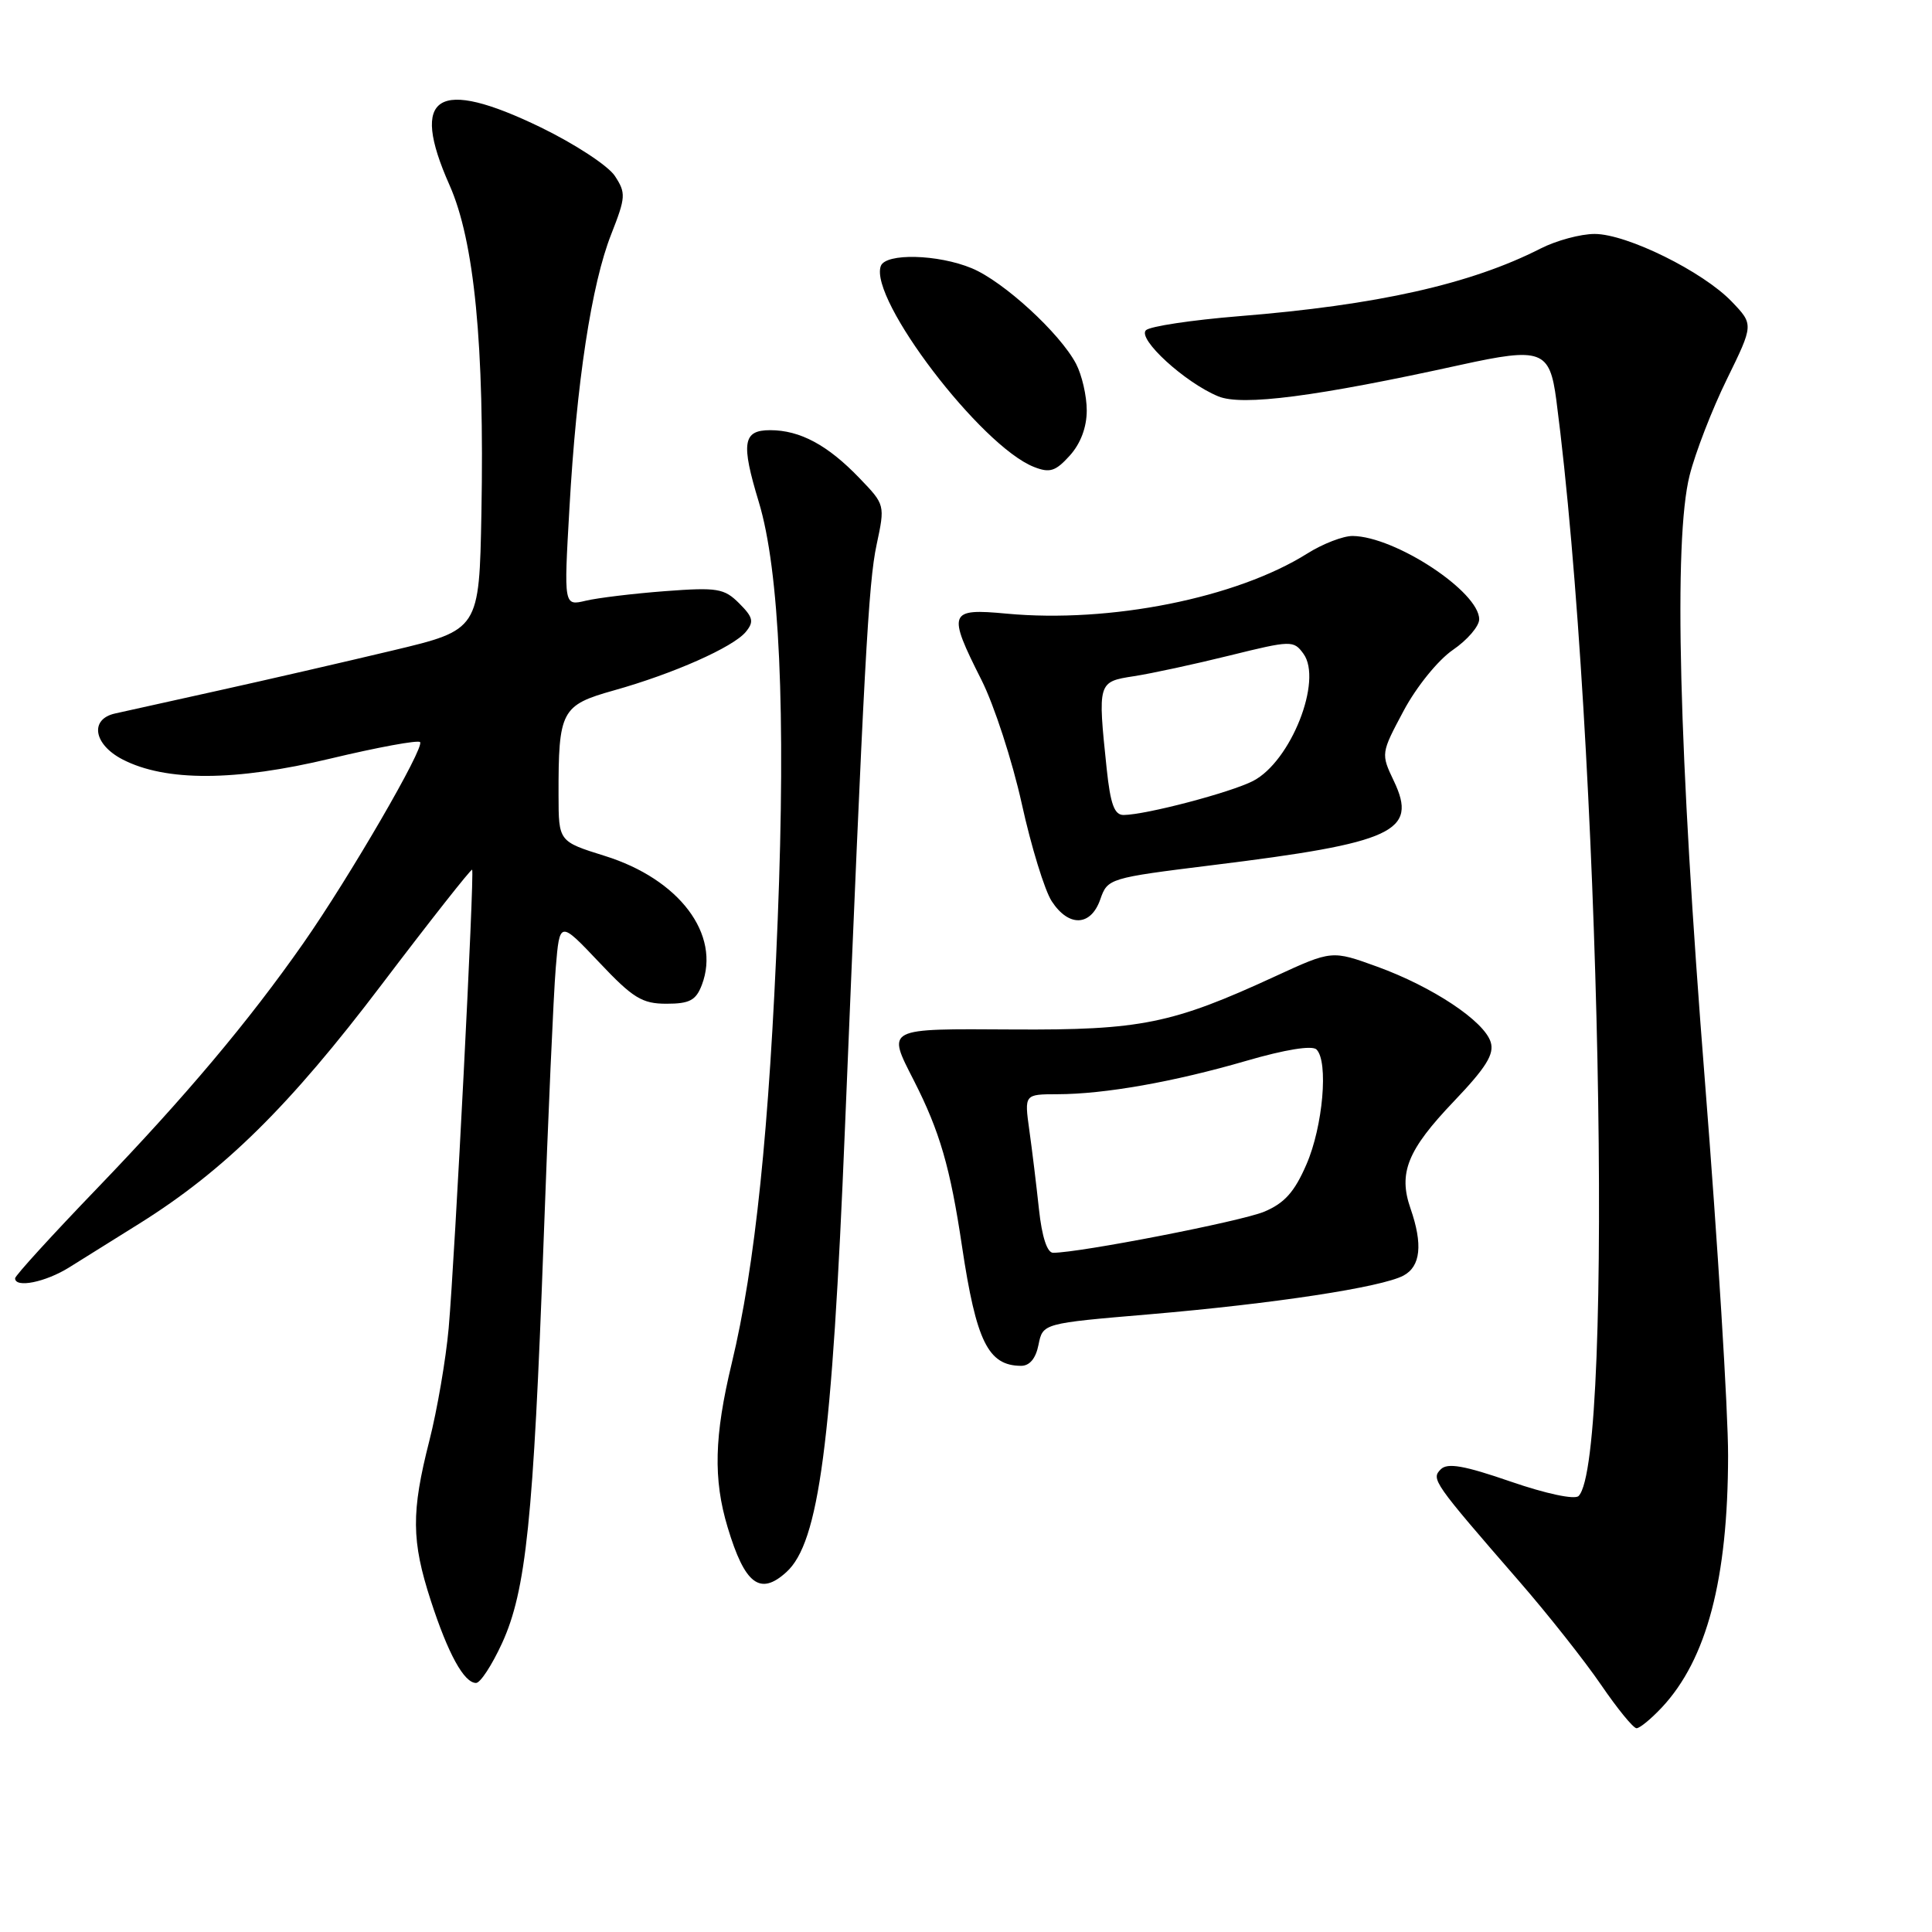<?xml version="1.0" encoding="UTF-8" standalone="no"?>
<!DOCTYPE svg PUBLIC "-//W3C//DTD SVG 1.1//EN" "http://www.w3.org/Graphics/SVG/1.1/DTD/svg11.dtd" >
<svg xmlns="http://www.w3.org/2000/svg" xmlns:xlink="http://www.w3.org/1999/xlink" version="1.1" viewBox="0 0 256 256">
 <g >
 <path fill="currentColor"
d=" M 220.20 226.25 C 226.16 219.88 228.96 209.25 228.98 192.88 C 228.99 187.04 227.61 164.77 225.92 143.38 C 222.44 99.50 221.73 71.56 223.88 63.00 C 224.64 59.98 226.86 54.24 228.82 50.25 C 232.37 43.00 232.37 43.00 229.47 39.97 C 225.65 35.98 215.56 31.00 211.30 31.00 C 209.44 31.00 206.22 31.87 204.14 32.93 C 194.88 37.65 182.48 40.43 164.14 41.90 C 157.90 42.41 152.36 43.24 151.84 43.76 C 150.69 44.91 157.01 50.70 161.43 52.52 C 164.59 53.83 174.44 52.55 193.53 48.35 C 204.27 45.99 205.35 46.39 206.22 53.00 C 212.02 97.41 213.97 193.43 209.17 198.23 C 208.66 198.74 204.85 197.93 200.18 196.32 C 194.01 194.19 191.80 193.80 190.91 194.69 C 189.61 195.99 189.88 196.38 201.36 209.60 C 205.13 213.94 209.99 220.09 212.15 223.25 C 214.31 226.41 216.42 229.00 216.85 229.00 C 217.28 229.00 218.78 227.76 220.20 226.25 Z  M 66.52 217.74 C 69.71 210.78 70.68 201.34 72.02 164.72 C 72.62 148.10 73.35 131.68 73.64 128.24 C 74.16 121.99 74.16 121.99 79.37 127.49 C 83.87 132.26 85.08 133.00 88.31 133.00 C 91.38 133.00 92.22 132.55 93.00 130.50 C 95.54 123.82 90.02 116.49 80.13 113.41 C 74.02 111.50 74.02 111.50 74.01 105.37 C 73.99 94.15 74.37 93.44 81.35 91.48 C 89.23 89.27 97.14 85.76 98.82 83.73 C 99.93 82.38 99.80 81.80 97.95 79.95 C 95.96 77.96 95.06 77.81 88.13 78.33 C 83.93 78.65 79.20 79.22 77.61 79.60 C 74.71 80.29 74.71 80.29 75.45 67.39 C 76.39 50.68 78.38 37.64 80.99 31.04 C 82.92 26.12 82.96 25.58 81.47 23.31 C 80.58 21.96 76.18 19.08 71.68 16.89 C 57.92 10.22 54.24 12.54 59.56 24.52 C 62.86 31.94 64.20 45.74 63.79 67.98 C 63.50 83.46 63.50 83.46 52.00 86.20 C 45.67 87.71 35.33 90.09 29.00 91.49 C 22.68 92.89 16.49 94.26 15.25 94.54 C 11.85 95.29 12.39 98.64 16.24 100.63 C 21.95 103.58 31.18 103.54 43.81 100.51 C 50.04 99.02 55.37 98.04 55.66 98.33 C 56.32 98.99 46.32 116.22 40.18 125.00 C 32.93 135.36 24.61 145.25 12.90 157.43 C 6.90 163.66 2.00 169.04 2.00 169.38 C 2.00 170.71 6.03 169.90 9.18 167.93 C 11.01 166.79 15.20 164.17 18.50 162.11 C 29.73 155.08 38.37 146.56 50.55 130.49 C 57.02 121.96 62.43 115.10 62.56 115.24 C 62.89 115.59 60.28 166.56 59.45 176.00 C 59.08 180.12 57.93 186.83 56.89 190.91 C 54.48 200.37 54.51 204.16 57.08 212.08 C 59.37 219.14 61.49 223.00 63.08 223.00 C 63.65 223.00 65.19 220.63 66.52 217.74 Z  M 104.19 208.32 C 108.52 204.41 110.25 191.34 111.96 149.50 C 114.49 88.05 115.07 77.22 116.15 72.20 C 117.28 66.90 117.28 66.88 113.89 63.36 C 109.68 58.97 106.00 57.00 102.05 57.00 C 98.43 57.00 98.17 58.68 100.54 66.50 C 103.29 75.55 104.14 94.36 103.05 121.86 C 101.95 149.55 100.06 167.78 96.96 180.64 C 94.64 190.28 94.49 196.00 96.42 202.39 C 98.69 209.94 100.71 211.48 104.19 208.32 Z  M 137.61 178.18 C 138.18 175.35 138.18 175.35 152.34 174.15 C 168.83 172.74 183.07 170.57 185.97 169.02 C 188.25 167.80 188.55 164.88 186.90 160.13 C 185.26 155.43 186.49 152.38 192.64 145.94 C 196.93 141.44 198.03 139.67 197.52 138.07 C 196.64 135.28 189.81 130.75 182.49 128.09 C 176.48 125.91 176.48 125.91 168.99 129.36 C 155.31 135.67 151.16 136.51 134.25 136.41 C 117.21 136.31 117.51 136.15 121.10 143.19 C 124.52 149.91 125.91 154.67 127.47 165.14 C 129.36 177.75 130.93 180.95 135.28 180.98 C 136.43 180.99 137.25 180.01 137.61 178.18 Z  M 145.79 119.18 C 146.76 116.39 146.94 116.34 160.64 114.64 C 184.73 111.67 187.90 110.20 184.69 103.48 C 182.97 99.87 182.98 99.82 185.99 94.18 C 187.69 90.99 190.56 87.46 192.51 86.12 C 194.43 84.81 196.00 82.98 196.00 82.06 C 196.00 78.40 184.87 71.08 179.23 71.02 C 177.98 71.01 175.28 72.05 173.23 73.34 C 163.85 79.24 147.10 82.59 133.38 81.31 C 125.70 80.59 125.51 81.10 130.05 90.10 C 131.73 93.43 134.13 100.81 135.39 106.50 C 136.64 112.19 138.43 118.00 139.36 119.42 C 141.61 122.87 144.54 122.76 145.79 119.18 Z  M 144.00 54.39 C 144.00 52.47 143.36 49.69 142.58 48.20 C 140.44 44.14 132.98 37.30 128.78 35.55 C 124.29 33.68 117.35 33.51 116.71 35.25 C 115.13 39.62 129.98 59.11 137.00 61.87 C 139.10 62.70 139.86 62.46 141.75 60.37 C 143.18 58.79 144.00 56.62 144.00 54.39 Z  M 137.67 160.25 C 137.33 157.09 136.76 152.36 136.39 149.75 C 135.73 145.00 135.73 145.00 140.11 144.99 C 146.37 144.98 155.53 143.36 165.16 140.56 C 170.28 139.07 173.86 138.49 174.44 139.06 C 176.05 140.64 175.30 149.27 173.11 154.29 C 171.53 157.95 170.19 159.44 167.50 160.56 C 164.44 161.84 143.06 166.00 139.54 166.00 C 138.75 166.00 138.06 163.88 137.67 160.25 Z  M 146.64 101.85 C 145.44 90.38 145.46 90.34 150.25 89.60 C 152.59 89.24 158.29 88.01 162.93 86.86 C 171.10 84.84 171.41 84.84 172.71 86.62 C 175.29 90.15 171.05 100.89 166.04 103.48 C 163.07 105.01 151.87 107.96 148.89 107.99 C 147.66 108.00 147.14 106.58 146.64 101.85 Z "/>
</g>
</svg>